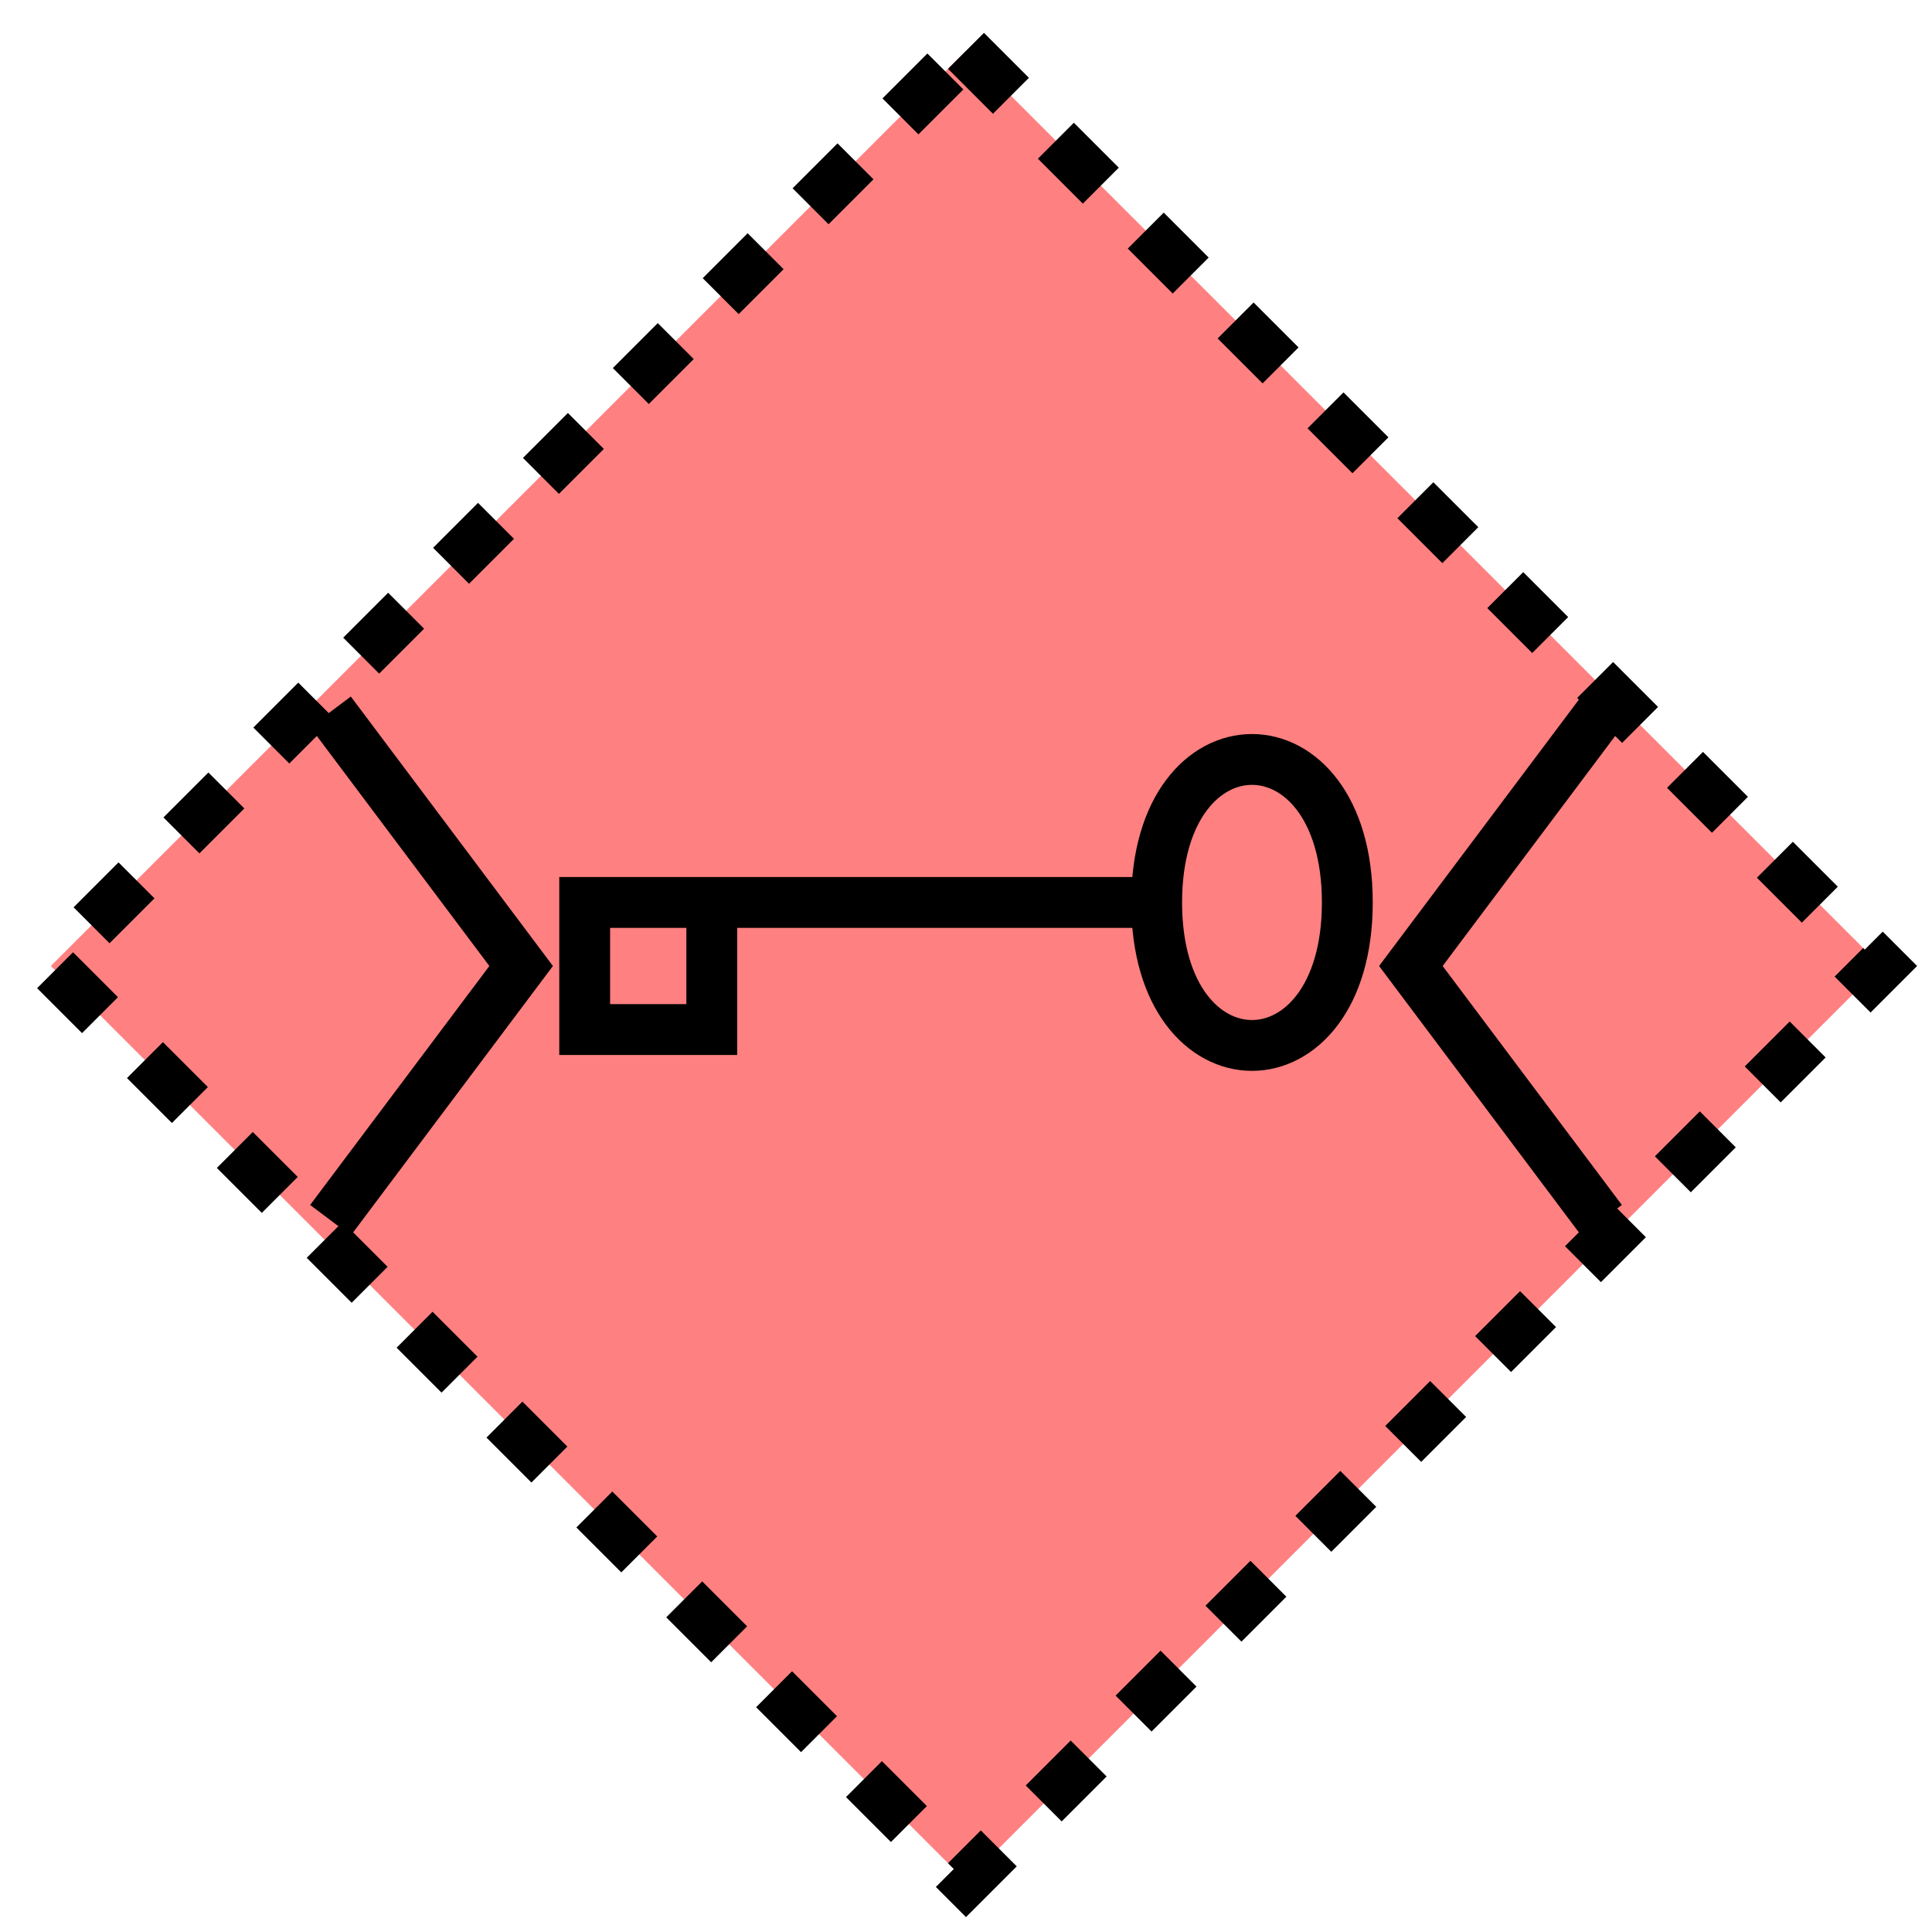 <svg xmlns="http://www.w3.org/2000/svg" version="1.2" baseProfile="tiny" width="389.12" height="389.12" viewBox="24 24 152 152"><path d="M 100,28 L172,100 100,172 28,100 100,28 Z" stroke-width="4" stroke="black" fill="rgb(255,128,128)" fill-opacity="1"  stroke-dasharray="5,5"></path><path d="m 115,95 c 0,15 15,15 15,0 0,-15 -15,-15 -15,0 z m 0,0 -45,0 0,10 10,0 0,-10" stroke-width="4" stroke="black" fill="none" ></path><path d="M50,80 l15,20 -15,20 M150,80 l-15,20 15,20" stroke-width="4" stroke="black" fill="none" ></path></svg>